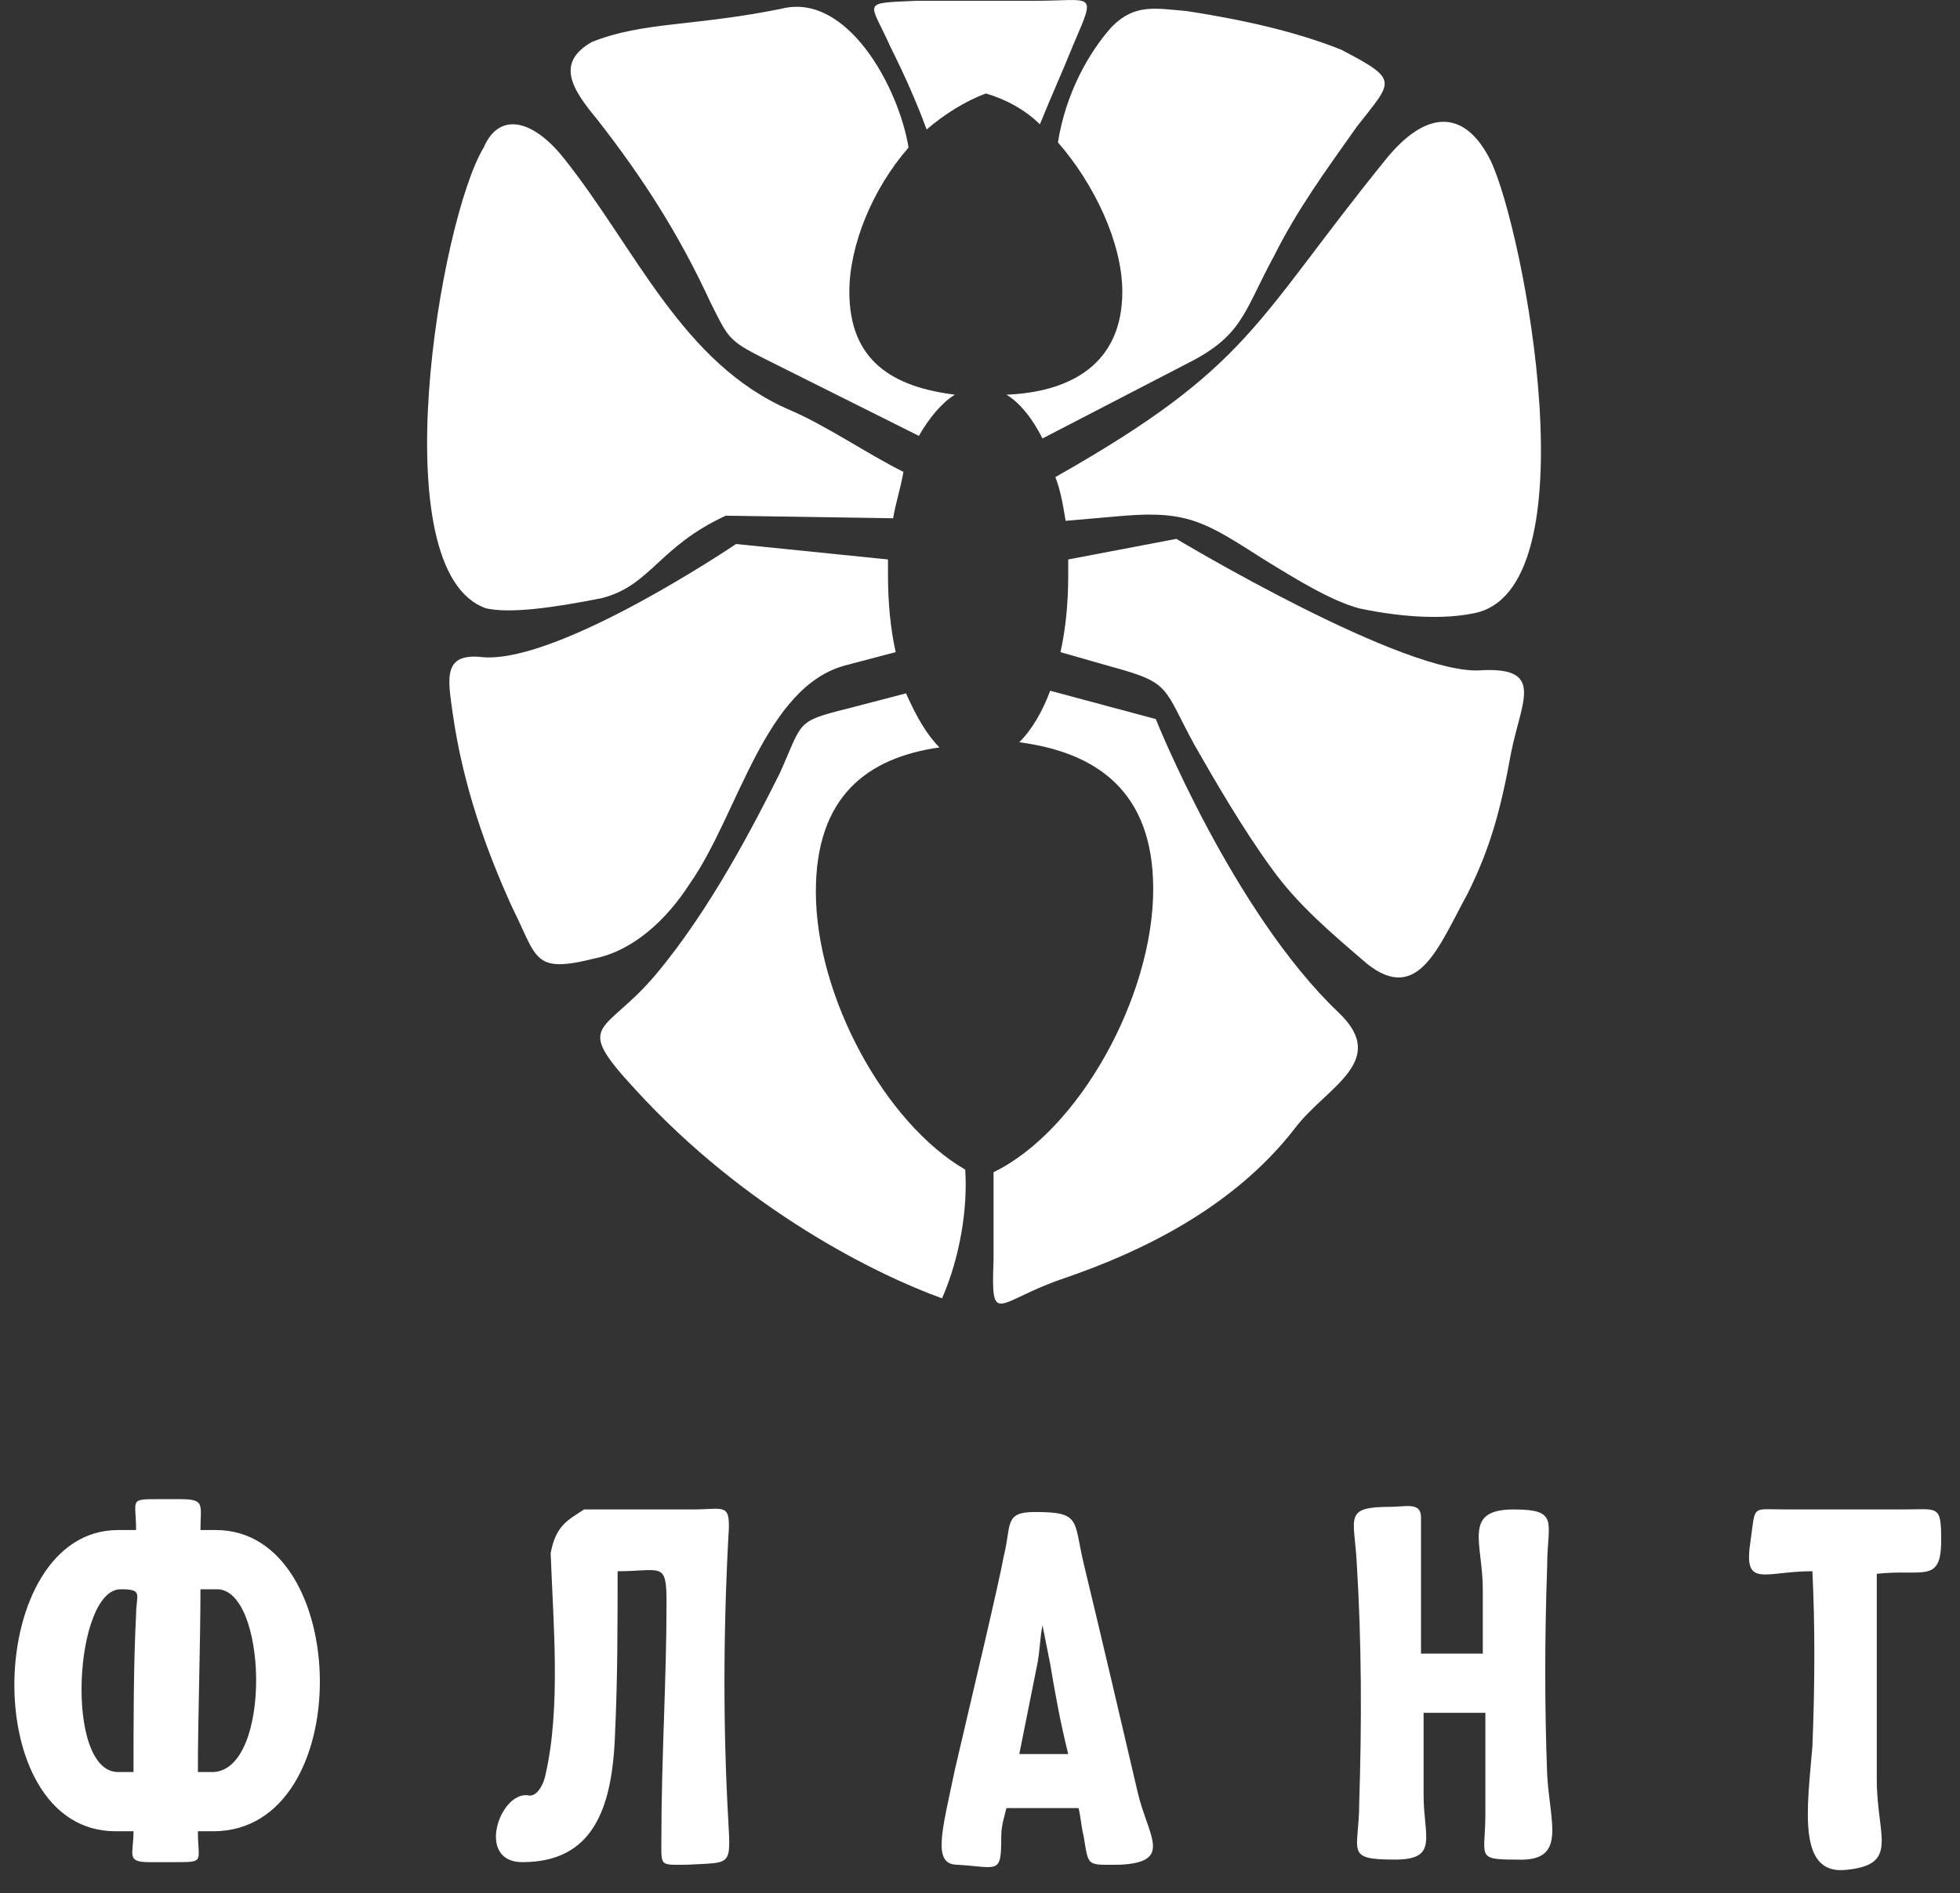 <svg width="59" height="57" viewBox="0 0 59 57" fill="none" xmlns="http://www.w3.org/2000/svg">
<rect x="0" y="0" width="59" height="57" fill="#333333" stroke="none"/>
<path fill-rule="evenodd" clip-rule="evenodd" d="M45.488 22.658C45.178 24.363 44.868 25.526 44.17 26.921C43.318 28.471 42.697 30.254 41.147 29.014C40.062 28.084 39.054 27.231 38.279 26.146C37.427 24.983 36.574 23.51 35.954 22.425C35.024 20.72 35.256 20.565 33.551 20.1L31.923 19.635C32.078 18.937 32.156 18.162 32.156 17.309C32.156 17.232 32.156 16.999 32.156 16.844L35.411 16.224C35.411 16.224 42.387 20.41 44.635 20.177C46.496 20.1 45.798 21.107 45.488 22.658Z" fill="white"/>
<path fill-rule="evenodd" clip-rule="evenodd" d="M44.868 4.83C45.876 6.922 47.968 17.852 44.325 18.472C43.55 18.627 42.387 18.627 40.915 18.317C40.062 18.084 39.054 17.464 38.047 16.844C36.341 15.759 35.799 15.371 33.861 15.526L32.078 15.681C32.001 15.216 31.923 14.751 31.768 14.364C37.659 11.031 37.737 9.713 41.69 4.83C42.93 3.279 44.093 3.279 44.868 4.83Z" fill="white"/>
<path fill-rule="evenodd" clip-rule="evenodd" d="M35.721 0.333C37.737 0.644 39.209 1.031 40.372 1.496C42.155 2.426 41.922 2.426 40.837 3.822C39.907 5.139 39.054 6.302 38.357 7.697C37.427 9.402 37.427 10.1 35.721 10.953L31.381 13.201C31.071 12.581 30.683 12.115 30.296 11.883C32.233 11.805 33.784 10.953 33.784 8.782C33.784 7.31 32.931 5.527 31.846 4.287C32.078 2.814 32.776 1.574 33.474 0.799C34.171 0.101 34.791 0.256 35.721 0.333Z" fill="white"/>
<path fill-rule="evenodd" clip-rule="evenodd" d="M27.583 0.024C28.28 0.024 28.978 0.024 29.675 0.024C30.14 0.024 30.683 0.024 31.148 0.024C32.931 0.024 33.008 -0.286 32.311 1.341C32.001 2.116 31.613 2.969 31.303 3.744C30.838 3.279 30.218 2.969 29.675 2.814C29.055 3.047 28.435 3.434 27.893 3.899C27.583 3.047 27.195 2.194 26.808 1.419C26.187 0.024 25.877 0.101 27.583 0.024Z" fill="white"/>
<path fill-rule="evenodd" clip-rule="evenodd" d="M17.816 1.264C19.366 0.644 20.916 0.799 23.552 0.256C25.49 -0.209 27.04 2.582 27.35 4.442C26.265 5.682 25.567 7.387 25.567 8.783C25.567 10.875 26.885 11.651 28.745 11.883C28.358 12.116 27.97 12.581 27.66 13.123L23.009 10.798C21.924 10.255 21.924 10.178 21.381 9.093C20.451 7.077 19.366 5.372 17.971 3.589C17.196 2.659 16.731 1.884 17.816 1.264Z" fill="white"/>
<path fill-rule="evenodd" clip-rule="evenodd" d="M14.56 4.442C15.025 3.357 16.033 3.589 16.963 4.752C19.134 7.465 20.529 10.953 23.784 12.348C24.87 12.813 26.11 13.666 27.195 14.208C27.117 14.673 26.962 15.139 26.885 15.604L21.847 15.526C19.831 16.456 19.599 17.619 18.126 18.006C16.576 18.317 15.335 18.471 14.638 18.317C11.46 17.231 13.243 6.612 14.56 4.442Z" fill="white"/>
<path fill-rule="evenodd" clip-rule="evenodd" d="M15.413 27.308C14.638 25.603 13.94 23.665 13.63 21.495C13.475 20.409 13.32 19.634 14.56 19.789C16.886 19.944 22.157 16.379 22.157 16.379L26.73 16.844C26.73 16.999 26.73 17.154 26.73 17.309C26.73 18.162 26.807 18.937 26.962 19.634L25.49 20.022C23.009 20.642 22.234 24.518 20.761 26.61C20.064 27.696 19.056 28.626 17.893 28.858C16.033 29.323 16.188 28.858 15.413 27.308Z" fill="white"/>
<path fill-rule="evenodd" clip-rule="evenodd" d="M29.908 35.292C32.466 34.052 34.714 30.021 34.714 26.766C34.714 23.82 33.008 22.657 30.683 22.347C31.071 21.96 31.381 21.417 31.613 20.797L34.791 21.65C34.791 21.65 37.117 27.463 40.295 30.486C41.845 31.959 39.907 32.734 38.977 33.974C37.117 36.377 34.326 37.695 32.078 38.47C29.985 39.168 29.83 40.02 29.908 37.927C29.908 36.92 29.908 35.99 29.908 35.292Z" fill="white"/>
<path fill-rule="evenodd" clip-rule="evenodd" d="M28.358 39.09C26.42 38.393 22.467 36.455 19.134 32.812C17.196 30.719 18.203 31.184 19.754 29.324C21.381 27.386 22.699 24.828 23.474 23.278C24.172 21.727 23.939 21.727 25.49 21.34L27.273 20.875C27.582 21.572 27.893 22.115 28.28 22.503C26.11 22.813 24.559 23.975 24.559 26.843C24.559 30.021 26.652 33.819 29.055 35.215C29.133 36.377 28.9 37.85 28.358 39.09Z" fill="white"/>
<path fill-rule="evenodd" clip-rule="evenodd" d="M6.499 46.066C6.344 46.066 6.189 46.066 6.034 46.066C6.034 45.291 6.189 45.136 5.414 45.136C5.181 45.136 5.026 45.136 4.794 45.136C3.864 45.136 4.096 45.136 4.096 46.066C3.941 46.066 3.709 46.066 3.554 46.066C-0.477 46.066 -0.71 55.135 3.476 55.135C3.631 55.135 3.864 55.135 4.019 55.135C4.019 55.833 3.786 56.065 4.484 56.065C4.794 56.065 4.949 56.065 5.259 56.065C6.189 56.065 5.957 56.065 5.957 55.135C6.112 55.135 6.267 55.135 6.422 55.135C10.762 55.135 10.607 46.066 6.499 46.066ZM6.422 53.352C6.267 53.352 6.112 53.352 5.957 53.352C5.957 51.647 6.034 49.554 6.034 47.849C6.189 47.849 6.344 47.849 6.499 47.849C8.049 47.771 8.204 53.275 6.422 53.352ZM4.019 53.352C3.864 53.352 3.709 53.352 3.554 53.352C1.926 53.352 2.236 47.849 3.631 47.849C4.329 47.849 4.096 48.004 4.096 48.624C4.019 50.097 4.019 51.88 4.019 53.352ZM21.924 54.825C21.769 52.112 21.769 49.244 21.924 46.299C22.002 45.214 21.847 45.446 20.839 45.446C19.831 45.446 18.746 45.446 17.583 45.446C17.118 45.756 16.731 45.911 16.576 46.764C16.653 48.857 16.886 51.414 16.421 53.43C16.343 53.817 16.111 54.127 15.878 54.05C15.025 53.972 14.328 56.065 15.723 56.065C17.816 56.065 18.436 54.515 18.514 52.19C18.591 50.562 18.591 48.934 18.591 47.306C19.909 47.306 20.064 46.996 20.064 48.236C20.064 50.562 19.909 52.965 19.909 55.29C19.909 56.22 19.831 56.143 20.684 56.143C22.002 56.065 22.002 56.22 21.924 54.825ZM34.249 53.972C33.706 51.647 33.163 49.322 32.621 47.074C32.311 45.756 32.543 45.523 31.148 45.523C30.218 45.523 30.451 45.911 30.218 46.841C30.063 47.694 29.288 50.949 28.745 53.275C28.358 55.135 28.048 56.143 28.823 56.143C30.063 56.22 30.14 56.453 30.14 55.29C30.14 54.98 30.218 54.748 30.296 54.438C30.993 54.438 31.768 54.438 32.466 54.438C32.543 54.748 32.543 54.98 32.621 55.29C32.776 56.22 32.698 56.143 33.706 56.143C35.334 56.065 34.559 55.29 34.249 53.972ZM32.156 52.81C31.691 52.81 31.148 52.81 30.683 52.81L31.226 50.097C31.303 49.709 31.303 49.322 31.381 48.934C31.458 49.322 31.536 49.709 31.613 50.097C31.768 51.027 31.923 51.88 32.156 52.81ZM46.573 53.43C46.496 51.414 46.496 49.322 46.573 47.151C46.573 45.834 46.961 45.446 45.566 45.446C44.015 45.446 44.635 46.454 44.635 47.849C44.635 48.547 44.635 49.167 44.635 49.787C44.015 49.787 43.395 49.787 42.775 49.787C42.775 48.392 42.775 47.074 42.775 45.679C42.775 45.214 42.31 45.368 41.845 45.368C40.45 45.368 40.76 45.679 40.837 46.996C40.992 49.477 40.992 51.88 40.915 54.282C40.915 55.755 40.45 55.988 42 55.988C43.318 55.988 42.853 55.29 42.853 54.05C42.853 53.197 42.853 52.345 42.853 51.569C43.473 51.569 44.093 51.569 44.713 51.569C44.713 52.577 44.713 53.585 44.713 54.593C44.713 55.91 44.403 55.988 45.643 55.988C47.193 56.065 46.651 54.903 46.573 53.43ZM58.433 46.376C58.433 45.291 58.355 45.446 57.27 45.446C56.185 45.446 54.944 45.446 53.782 45.446C52.697 45.446 52.852 45.291 52.697 46.376C52.464 47.849 53.084 47.306 54.557 47.306C54.635 48.934 54.635 50.639 54.557 52.577C54.402 54.438 54.092 56.453 55.565 56.298C57.192 56.143 56.495 55.29 56.495 53.585C56.495 51.492 56.495 49.477 56.495 47.384C57.89 47.229 58.433 47.694 58.433 46.376Z" fill="white"/>
</svg>